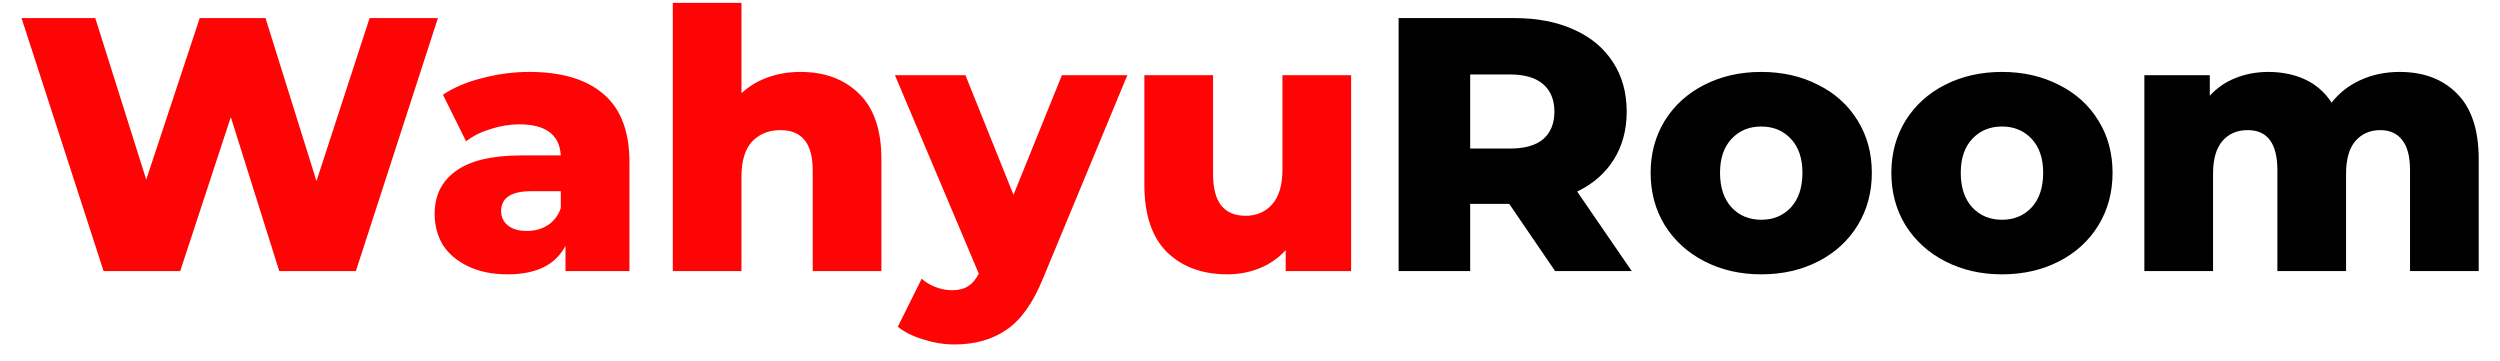 <svg width="83" height="12" viewBox="0 0 83 12" fill="none" xmlns="http://www.w3.org/2000/svg">
<path d="M14.539 0.6L11.815 9H9.271L7.663 3.888L5.983 9H3.439L0.715 0.6H3.163L4.855 5.964L6.631 0.6H8.815L10.507 6.012L12.271 0.6H14.539ZM17.574 2.388C18.654 2.388 19.478 2.636 20.046 3.132C20.614 3.62 20.898 4.372 20.898 5.388V9H18.774V8.16C18.446 8.792 17.806 9.108 16.854 9.108C16.35 9.108 15.914 9.02 15.546 8.844C15.178 8.668 14.898 8.432 14.706 8.136C14.522 7.832 14.43 7.488 14.43 7.104C14.43 6.488 14.666 6.012 15.138 5.676C15.61 5.332 16.338 5.16 17.322 5.16H18.618C18.578 4.472 18.118 4.128 17.238 4.128C16.926 4.128 16.61 4.18 16.29 4.284C15.97 4.38 15.698 4.516 15.474 4.692L14.706 3.144C15.066 2.904 15.502 2.72 16.014 2.592C16.534 2.456 17.054 2.388 17.574 2.388ZM17.49 7.668C17.754 7.668 17.986 7.604 18.186 7.476C18.386 7.348 18.53 7.16 18.618 6.912V6.348H17.634C16.97 6.348 16.638 6.568 16.638 7.008C16.638 7.208 16.714 7.368 16.866 7.488C17.018 7.608 17.226 7.668 17.49 7.668ZM26.573 2.388C27.381 2.388 28.029 2.628 28.517 3.108C29.014 3.588 29.262 4.312 29.262 5.28V9H26.982V5.652C26.982 4.764 26.625 4.32 25.913 4.32C25.521 4.32 25.206 4.448 24.965 4.704C24.733 4.96 24.617 5.344 24.617 5.856V9H22.337V0.096H24.617V3.096C24.866 2.864 25.157 2.688 25.494 2.568C25.829 2.448 26.189 2.388 26.573 2.388ZM37.428 2.496L34.62 9.264C34.292 10.064 33.892 10.624 33.42 10.944C32.948 11.272 32.372 11.436 31.692 11.436C31.348 11.436 31 11.38 30.648 11.268C30.304 11.164 30.024 11.024 29.808 10.848L30.6 9.252C30.728 9.372 30.88 9.464 31.056 9.528C31.24 9.6 31.424 9.636 31.608 9.636C31.824 9.636 32 9.592 32.136 9.504C32.28 9.416 32.4 9.276 32.496 9.084L29.712 2.496H32.052L33.648 6.468L35.256 2.496H37.428ZM44.857 2.496V9H42.685V8.304C42.445 8.568 42.157 8.768 41.821 8.904C41.485 9.04 41.129 9.108 40.753 9.108C39.913 9.108 39.241 8.86 38.737 8.364C38.241 7.868 37.993 7.124 37.993 6.132V2.496H40.273V5.76C40.273 6.248 40.365 6.604 40.549 6.828C40.733 7.052 41.001 7.164 41.353 7.164C41.713 7.164 42.005 7.04 42.229 6.792C42.461 6.536 42.577 6.148 42.577 5.628V2.496H44.857Z" fill="#FF0404"/>
<path d="M50.106 6.768H48.81V9H46.434V0.6H50.274C51.034 0.6 51.694 0.728 52.254 0.984C52.814 1.232 53.246 1.592 53.55 2.064C53.854 2.528 54.006 3.076 54.006 3.708C54.006 4.316 53.862 4.848 53.574 5.304C53.294 5.752 52.89 6.104 52.362 6.36L54.174 9H51.63L50.106 6.768ZM51.606 3.708C51.606 3.316 51.482 3.012 51.234 2.796C50.986 2.58 50.618 2.472 50.13 2.472H48.81V4.932H50.13C50.618 4.932 50.986 4.828 51.234 4.62C51.482 4.404 51.606 4.1 51.606 3.708ZM58.473 9.108C57.777 9.108 57.149 8.964 56.589 8.676C56.029 8.388 55.589 7.988 55.269 7.476C54.957 6.964 54.801 6.384 54.801 5.736C54.801 5.096 54.957 4.52 55.269 4.008C55.589 3.496 56.025 3.1 56.577 2.82C57.137 2.532 57.769 2.388 58.473 2.388C59.177 2.388 59.809 2.532 60.369 2.82C60.929 3.1 61.365 3.496 61.677 4.008C61.989 4.512 62.145 5.088 62.145 5.736C62.145 6.384 61.989 6.964 61.677 7.476C61.365 7.988 60.929 8.388 60.369 8.676C59.809 8.964 59.177 9.108 58.473 9.108ZM58.473 7.296C58.873 7.296 59.201 7.16 59.457 6.888C59.713 6.608 59.841 6.224 59.841 5.736C59.841 5.256 59.713 4.88 59.457 4.608C59.201 4.336 58.873 4.2 58.473 4.2C58.073 4.2 57.745 4.336 57.489 4.608C57.233 4.88 57.105 5.256 57.105 5.736C57.105 6.224 57.233 6.608 57.489 6.888C57.745 7.16 58.073 7.296 58.473 7.296ZM66.465 9.108C65.769 9.108 65.141 8.964 64.581 8.676C64.021 8.388 63.581 7.988 63.261 7.476C62.949 6.964 62.793 6.384 62.793 5.736C62.793 5.096 62.949 4.52 63.261 4.008C63.581 3.496 64.017 3.1 64.569 2.82C65.129 2.532 65.761 2.388 66.465 2.388C67.169 2.388 67.801 2.532 68.361 2.82C68.921 3.1 69.357 3.496 69.669 4.008C69.981 4.512 70.137 5.088 70.137 5.736C70.137 6.384 69.981 6.964 69.669 7.476C69.357 7.988 68.921 8.388 68.361 8.676C67.801 8.964 67.169 9.108 66.465 9.108ZM66.465 7.296C66.865 7.296 67.193 7.16 67.449 6.888C67.705 6.608 67.833 6.224 67.833 5.736C67.833 5.256 67.705 4.88 67.449 4.608C67.193 4.336 66.865 4.2 66.465 4.2C66.065 4.2 65.737 4.336 65.481 4.608C65.225 4.88 65.097 5.256 65.097 5.736C65.097 6.224 65.225 6.608 65.481 6.888C65.737 7.16 66.065 7.296 66.465 7.296ZM79.665 2.388C80.465 2.388 81.101 2.628 81.573 3.108C82.053 3.588 82.293 4.312 82.293 5.28V9H80.013V5.652C80.013 5.196 79.925 4.86 79.749 4.644C79.581 4.428 79.341 4.32 79.029 4.32C78.685 4.32 78.409 4.44 78.201 4.68C77.993 4.92 77.889 5.284 77.889 5.772V9H75.609V5.652C75.609 4.764 75.281 4.32 74.625 4.32C74.273 4.32 73.993 4.44 73.785 4.68C73.577 4.92 73.473 5.284 73.473 5.772V9H71.193V2.496H73.365V3.18C73.605 2.916 73.889 2.72 74.217 2.592C74.553 2.456 74.917 2.388 75.309 2.388C75.765 2.388 76.173 2.472 76.533 2.64C76.893 2.808 77.185 3.064 77.409 3.408C77.665 3.08 77.989 2.828 78.381 2.652C78.773 2.476 79.201 2.388 79.665 2.388Z" fill="black"/>
</svg>
